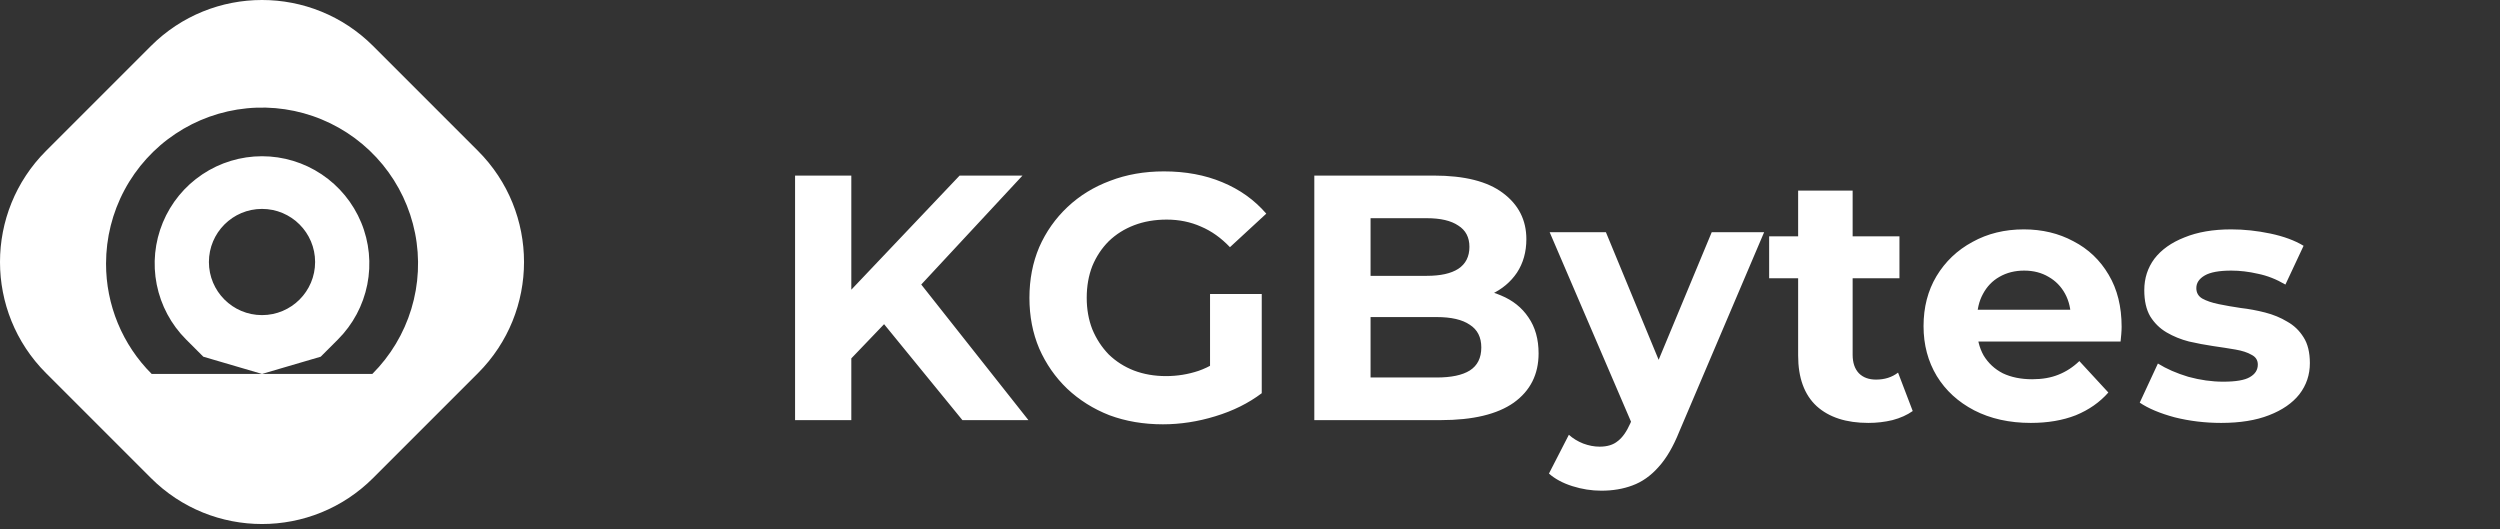 <svg width="458" height="97" viewBox="0 0 458 97" fill="none" xmlns="http://www.w3.org/2000/svg">
<rect x="0" y="0" width="458" height="97" fill="#333333" stroke="none"/>
<path d="M154.937 66.725L154.361 54.758L175.801 32.166H187.321L167.993 52.965L162.233 59.109L154.937 66.725ZM145.657 76.966V32.166H155.961V76.966H145.657ZM176.313 76.966L160.377 57.446L167.161 50.086L188.409 76.966H176.313ZM213.039 77.734C209.498 77.734 206.234 77.179 203.247 76.07C200.303 74.918 197.722 73.296 195.503 71.206C193.327 69.115 191.62 66.662 190.383 63.846C189.188 61.029 188.591 57.936 188.591 54.566C188.591 51.195 189.188 48.102 190.383 45.285C191.62 42.469 193.348 40.016 195.567 37.925C197.786 35.835 200.388 34.235 203.375 33.126C206.362 31.974 209.647 31.398 213.231 31.398C217.199 31.398 220.762 32.059 223.919 33.382C227.119 34.704 229.807 36.624 231.983 39.142L225.327 45.285C223.706 43.579 221.935 42.32 220.015 41.51C218.095 40.656 216.004 40.23 213.743 40.23C211.567 40.23 209.583 40.571 207.791 41.254C205.999 41.936 204.442 42.917 203.119 44.197C201.839 45.477 200.836 46.992 200.111 48.742C199.428 50.491 199.087 52.432 199.087 54.566C199.087 56.656 199.428 58.576 200.111 60.325C200.836 62.075 201.839 63.611 203.119 64.933C204.442 66.213 205.978 67.195 207.727 67.877C209.519 68.56 211.482 68.901 213.615 68.901C215.663 68.901 217.647 68.582 219.567 67.942C221.53 67.259 223.428 66.128 225.263 64.549L231.151 72.037C228.719 73.872 225.882 75.28 222.639 76.261C219.439 77.243 216.239 77.734 213.039 77.734ZM221.679 70.694V53.861H231.151V72.037L221.679 70.694ZM240.782 76.966V32.166H262.67C268.302 32.166 272.526 33.232 275.342 35.365C278.201 37.499 279.63 40.315 279.63 43.813C279.63 46.16 279.054 48.208 277.902 49.958C276.75 51.664 275.171 52.987 273.166 53.925C271.161 54.864 268.857 55.334 266.254 55.334L267.47 52.709C270.286 52.709 272.782 53.179 274.958 54.117C277.134 55.014 278.819 56.358 280.014 58.15C281.251 59.941 281.87 62.139 281.87 64.742C281.87 68.582 280.355 71.59 277.326 73.766C274.297 75.899 269.838 76.966 263.95 76.966H240.782ZM251.086 69.157H263.182C265.87 69.157 267.897 68.731 269.262 67.877C270.67 66.981 271.374 65.573 271.374 63.654C271.374 61.776 270.67 60.389 269.262 59.493C267.897 58.555 265.87 58.086 263.182 58.086H250.318V50.533H261.39C263.907 50.533 265.827 50.107 267.15 49.254C268.515 48.358 269.198 47.014 269.198 45.221C269.198 43.472 268.515 42.171 267.15 41.318C265.827 40.422 263.907 39.974 261.39 39.974H251.086V69.157ZM293.367 89.894C291.575 89.894 289.805 89.616 288.055 89.061C286.306 88.507 284.877 87.739 283.767 86.757L287.415 79.653C288.183 80.336 289.058 80.87 290.039 81.254C291.063 81.638 292.066 81.829 293.047 81.829C294.455 81.829 295.565 81.488 296.375 80.805C297.229 80.165 297.997 79.078 298.679 77.541L300.471 73.317L301.239 72.23L313.591 42.533H323.191L307.639 79.078C306.53 81.851 305.25 84.027 303.799 85.606C302.391 87.184 300.813 88.293 299.063 88.933C297.357 89.573 295.458 89.894 293.367 89.894ZM299.255 78.309L283.895 42.533H294.199L306.103 71.334L299.255 78.309ZM342.283 77.478C338.23 77.478 335.072 76.454 332.811 74.406C330.55 72.315 329.419 69.222 329.419 65.126V34.917H339.403V64.998C339.403 66.448 339.787 67.579 340.555 68.389C341.323 69.157 342.368 69.541 343.691 69.541C345.27 69.541 346.614 69.115 347.723 68.261L350.411 75.302C349.387 76.027 348.15 76.582 346.699 76.966C345.291 77.307 343.819 77.478 342.283 77.478ZM324.107 50.981V43.301H347.979V50.981H324.107ZM372.041 77.478C368.116 77.478 364.66 76.71 361.673 75.174C358.729 73.638 356.446 71.547 354.825 68.901C353.204 66.213 352.393 63.163 352.393 59.749C352.393 56.294 353.182 53.243 354.761 50.597C356.382 47.91 358.58 45.819 361.353 44.325C364.126 42.789 367.262 42.022 370.761 42.022C374.132 42.022 377.161 42.747 379.849 44.197C382.58 45.605 384.734 47.654 386.313 50.342C387.892 52.987 388.681 56.166 388.681 59.877C388.681 60.261 388.66 60.709 388.617 61.221C388.574 61.691 388.532 62.139 388.489 62.566H360.521V56.742H383.241L379.401 58.469C379.401 56.678 379.038 55.12 378.313 53.797C377.588 52.475 376.585 51.451 375.305 50.725C374.025 49.958 372.532 49.574 370.825 49.574C369.118 49.574 367.604 49.958 366.281 50.725C365.001 51.451 363.998 52.496 363.273 53.861C362.548 55.184 362.185 56.763 362.185 58.597V60.133C362.185 62.011 362.59 63.675 363.401 65.126C364.254 66.534 365.428 67.621 366.921 68.389C368.457 69.115 370.249 69.478 372.297 69.478C374.132 69.478 375.732 69.2 377.097 68.645C378.505 68.091 379.785 67.259 380.937 66.15L386.249 71.909C384.67 73.701 382.686 75.088 380.297 76.07C377.908 77.008 375.156 77.478 372.041 77.478ZM406.912 77.478C403.968 77.478 401.131 77.136 398.4 76.454C395.712 75.728 393.579 74.832 392 73.766L395.328 66.597C396.907 67.579 398.763 68.389 400.896 69.029C403.072 69.627 405.205 69.925 407.296 69.925C409.6 69.925 411.221 69.648 412.16 69.094C413.141 68.539 413.632 67.771 413.632 66.79C413.632 65.979 413.248 65.382 412.48 64.998C411.755 64.571 410.773 64.251 409.536 64.037C408.299 63.824 406.933 63.611 405.44 63.398C403.989 63.184 402.517 62.907 401.024 62.566C399.531 62.181 398.165 61.627 396.928 60.901C395.691 60.176 394.688 59.195 393.92 57.958C393.195 56.72 392.832 55.12 392.832 53.157C392.832 50.981 393.451 49.062 394.688 47.398C395.968 45.733 397.803 44.432 400.192 43.493C402.581 42.512 405.44 42.022 408.768 42.022C411.115 42.022 413.504 42.278 415.936 42.789C418.368 43.301 420.395 44.048 422.016 45.029L418.688 52.133C417.024 51.152 415.339 50.491 413.632 50.15C411.968 49.766 410.347 49.574 408.768 49.574C406.549 49.574 404.928 49.872 403.904 50.469C402.88 51.067 402.368 51.835 402.368 52.773C402.368 53.627 402.731 54.267 403.456 54.694C404.224 55.12 405.227 55.462 406.464 55.718C407.701 55.974 409.045 56.208 410.496 56.422C411.989 56.592 413.483 56.87 414.976 57.254C416.469 57.638 417.813 58.192 419.008 58.917C420.245 59.6 421.248 60.56 422.016 61.797C422.784 62.992 423.168 64.571 423.168 66.534C423.168 68.667 422.528 70.566 421.248 72.23C419.968 73.851 418.112 75.131 415.68 76.07C413.291 77.008 410.368 77.478 406.912 77.478Z" fill="white"/>
<g clip-path="url(#clip0_577_197)">
<path fill-rule="evenodd" clip-rule="evenodd" d="M68.357 8.432L87.568 27.643C98.811 38.886 98.811 57.114 87.568 68.357L68.357 87.568C57.114 98.811 38.886 98.811 27.643 87.568L8.432 68.357C-2.811 57.114 -2.811 38.886 8.432 27.643L27.643 8.432C38.886 -2.811 57.114 -2.811 68.357 8.432ZM22.802 34.816C20.586 38.961 19.427 43.589 19.427 48.29C19.42 52.043 20.155 55.761 21.59 59.23C23.024 62.699 25.13 65.851 27.786 68.503H48H68.214C71.538 65.18 73.992 61.089 75.357 56.591C76.722 52.093 76.957 47.328 76.041 42.717C75.124 38.107 73.085 33.794 70.104 30.16C67.122 26.526 63.291 23.684 58.948 21.885C54.605 20.085 49.886 19.385 45.208 19.845C40.531 20.306 36.038 21.913 32.13 24.524C28.221 27.135 25.017 30.67 22.802 34.816ZM58.752 65.349L48 68.503L37.248 65.349L34.094 62.195C31.344 59.445 29.471 55.941 28.712 52.126C27.953 48.311 28.343 44.357 29.831 40.764C31.32 37.17 33.84 34.099 37.074 31.938C40.308 29.777 44.111 28.623 48 28.623C51.89 28.623 55.692 29.777 58.926 31.938C62.16 34.099 64.681 37.17 66.169 40.764C67.658 44.357 68.047 48.311 67.288 52.126C66.529 55.941 64.656 59.445 61.906 62.195L58.752 65.349ZM48 57.728C42.627 57.728 38.272 53.373 38.272 48C38.272 42.628 42.627 38.272 48 38.272C53.373 38.272 57.728 42.628 57.728 48C57.728 53.373 53.373 57.728 48 57.728Z" fill="white"/>
</g>
<defs>
<clipPath id="clip0_577_197">
<rect width="96.263" height="96.263" fill="white"/>
</clipPath>
</defs>
</svg>
